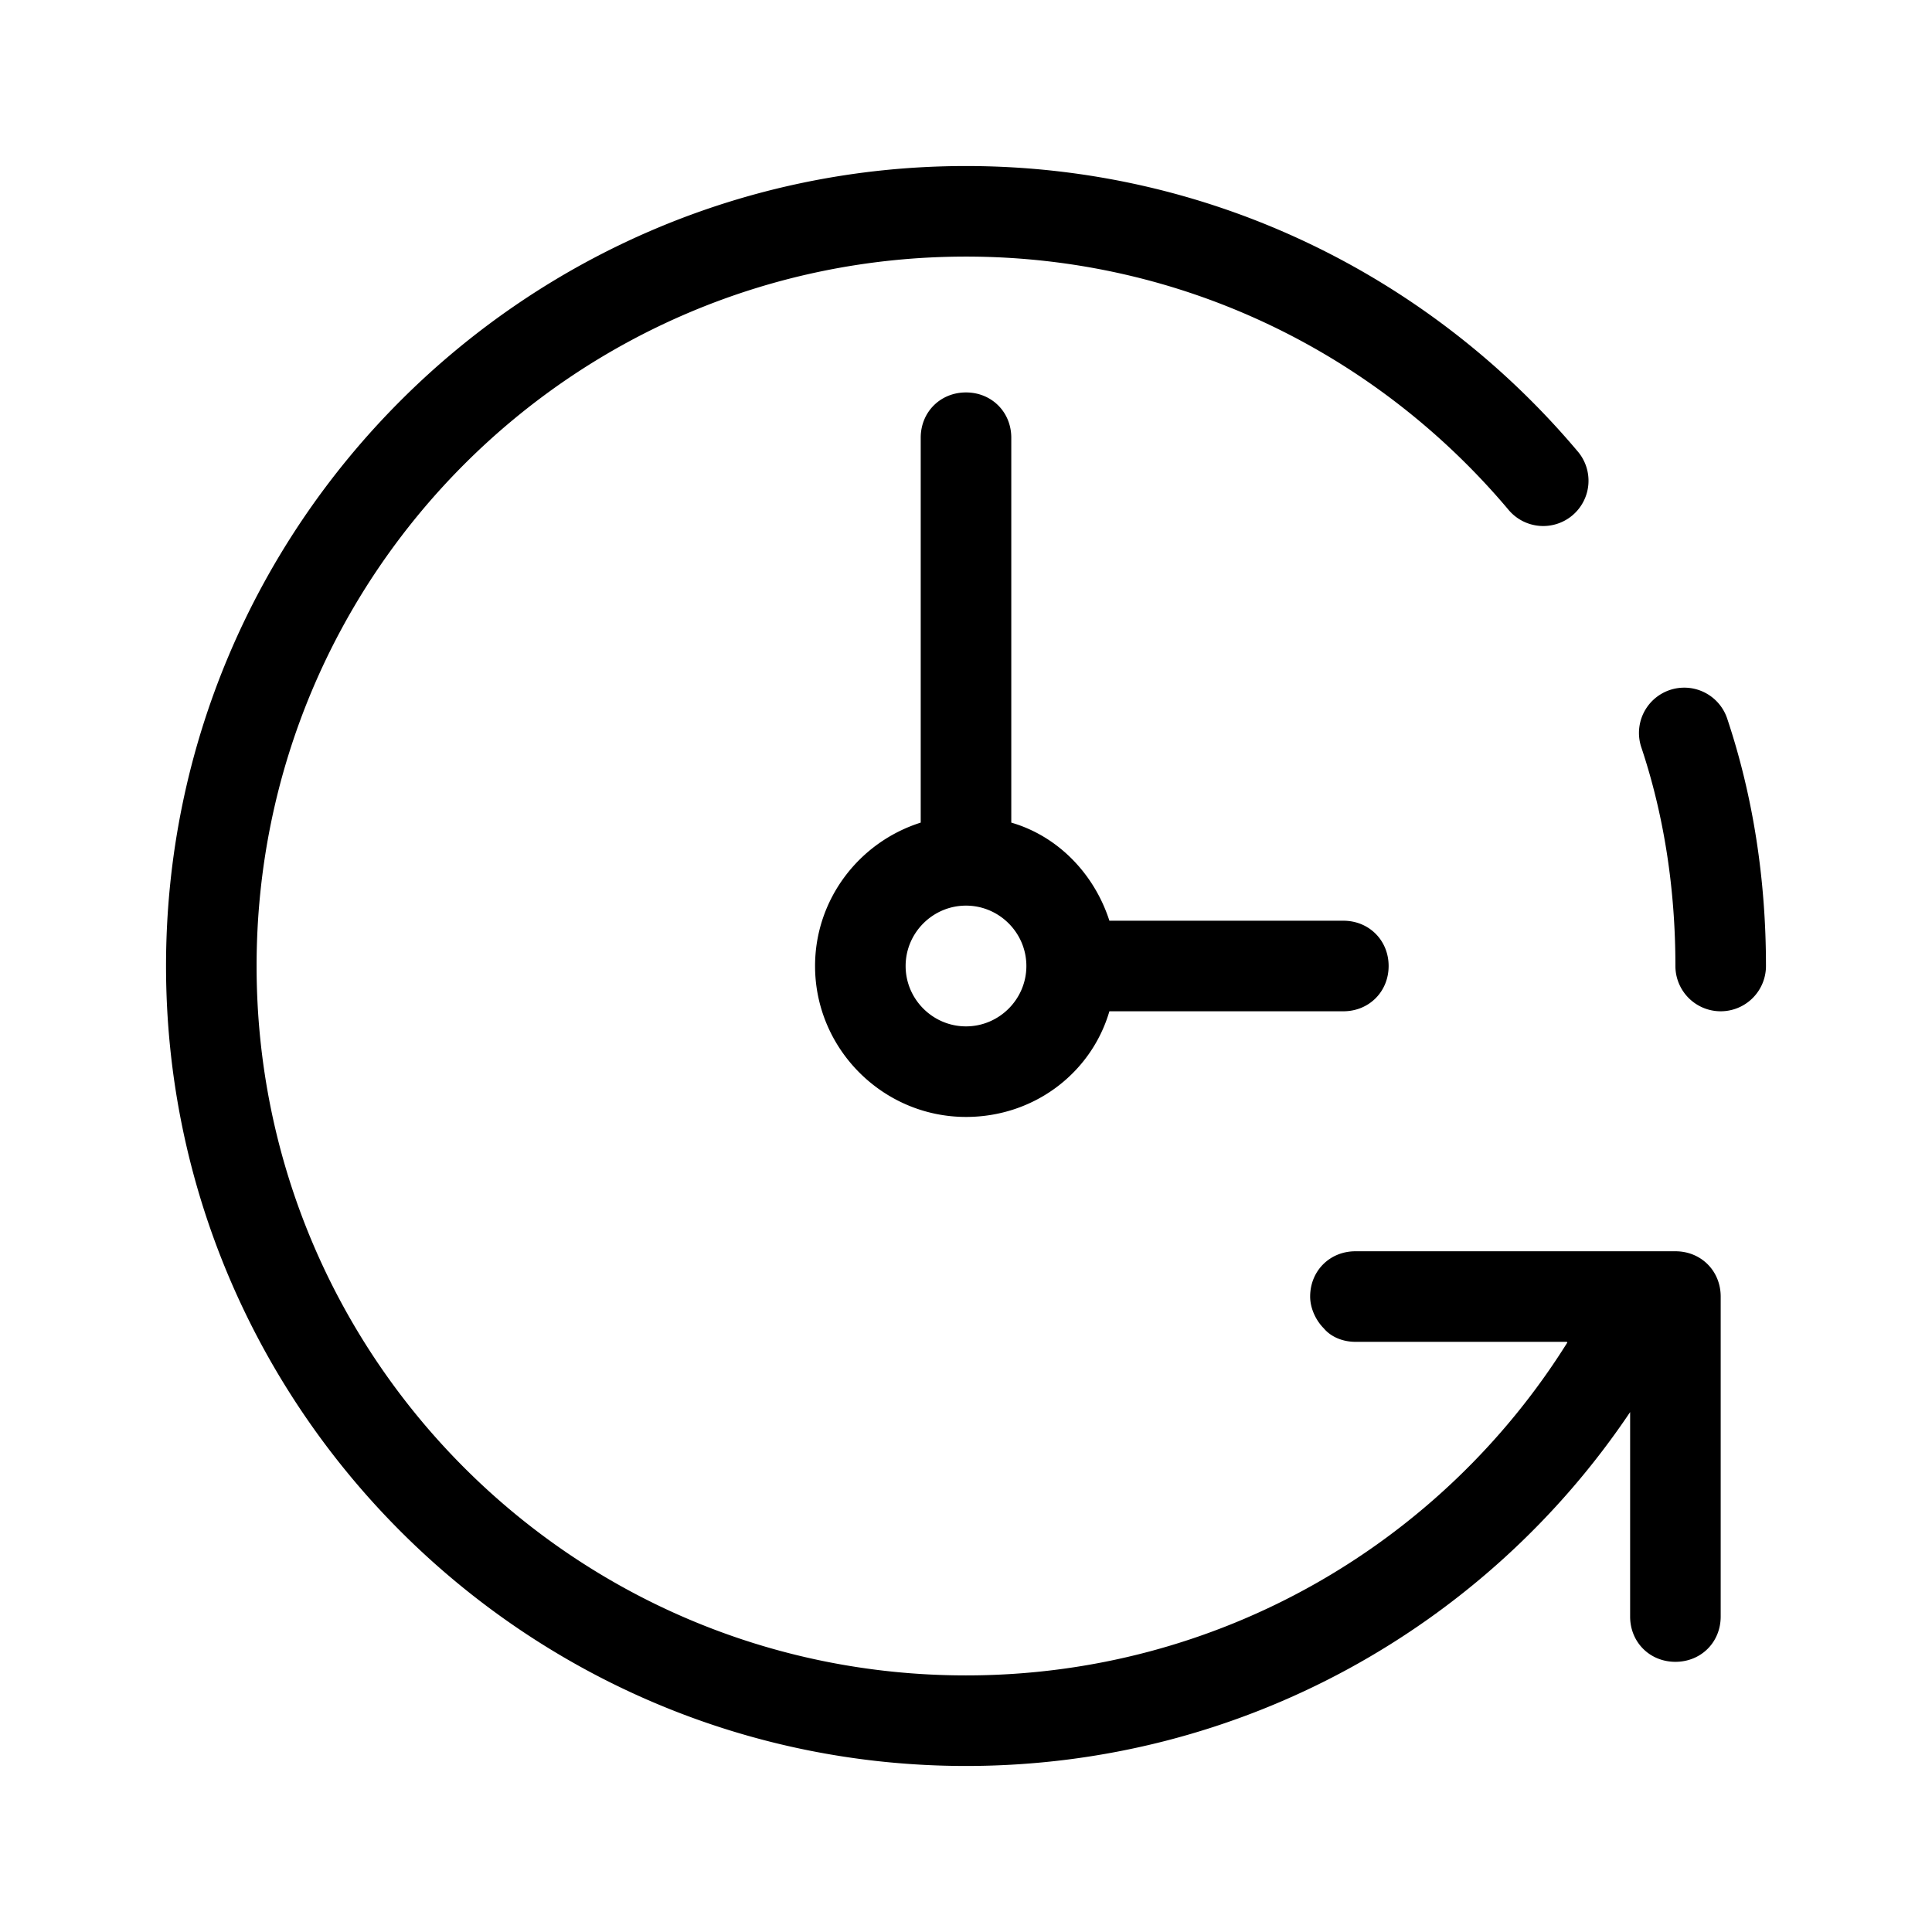 <svg xmlns="http://www.w3.org/2000/svg" viewBox="0 0 128 128"><path d="M64 11C34.777 11 11 34.777 11 64C11 93.223 34.777 117 64 117C82.29 117 98.494 107.715 108 93.555L108 107.1C108 108.8 109.3 110.1 111 110.1C112.7 110.1 114 108.8 114 107.1L114 85.9C114 84.2 112.7 82.9 111 82.9L89.801 82.9C88.101 82.9 86.801 84.2 86.801 85.9C86.801 86.7 87.199 87.5 87.699 88C88.199 88.6 89.001 88.9 89.801 88.9L103.801 88.9L103.842 88.941C95.559 102.194 80.802 111 64 111C38.023 111 17 89.977 17 64C17 38.023 38.023 17 64 17C78.398 17 91.253 23.479 99.908 33.734 A 3 3 0 1 0 104.492 29.865C94.748 18.32 80.202 11 64 11 z M 64 26C62.3 26 61 27.3 61 29L61 54.5C56.9 55.8 54 59.6 54 64C54 69.5 58.5 74 64 74C68.5 74 72.3 71.1 73.5 67L89 67C90.7 67 92 65.7 92 64C92 62.3 90.7 61 89 61L73.5 61C72.5 57.9 70.1 55.4 67 54.5L67 29C67 27.3 65.7 26 64 26 z M 111.477 45.561 A 3 3 0 0 0 108.754 49.549C110.243 54.017 111 58.896 111 64 A 3 3 0 1 0 117 64C117 58.304 116.156 52.782 114.445 47.65 A 3 3 0 0 0 111.477 45.561 z M 64 60C66.2 60 68 61.8 68 64C68 66.2 66.2 68 64 68C61.8 68 60 66.2 60 64C60 61.8 61.8 60 64 60 z"/></svg>
